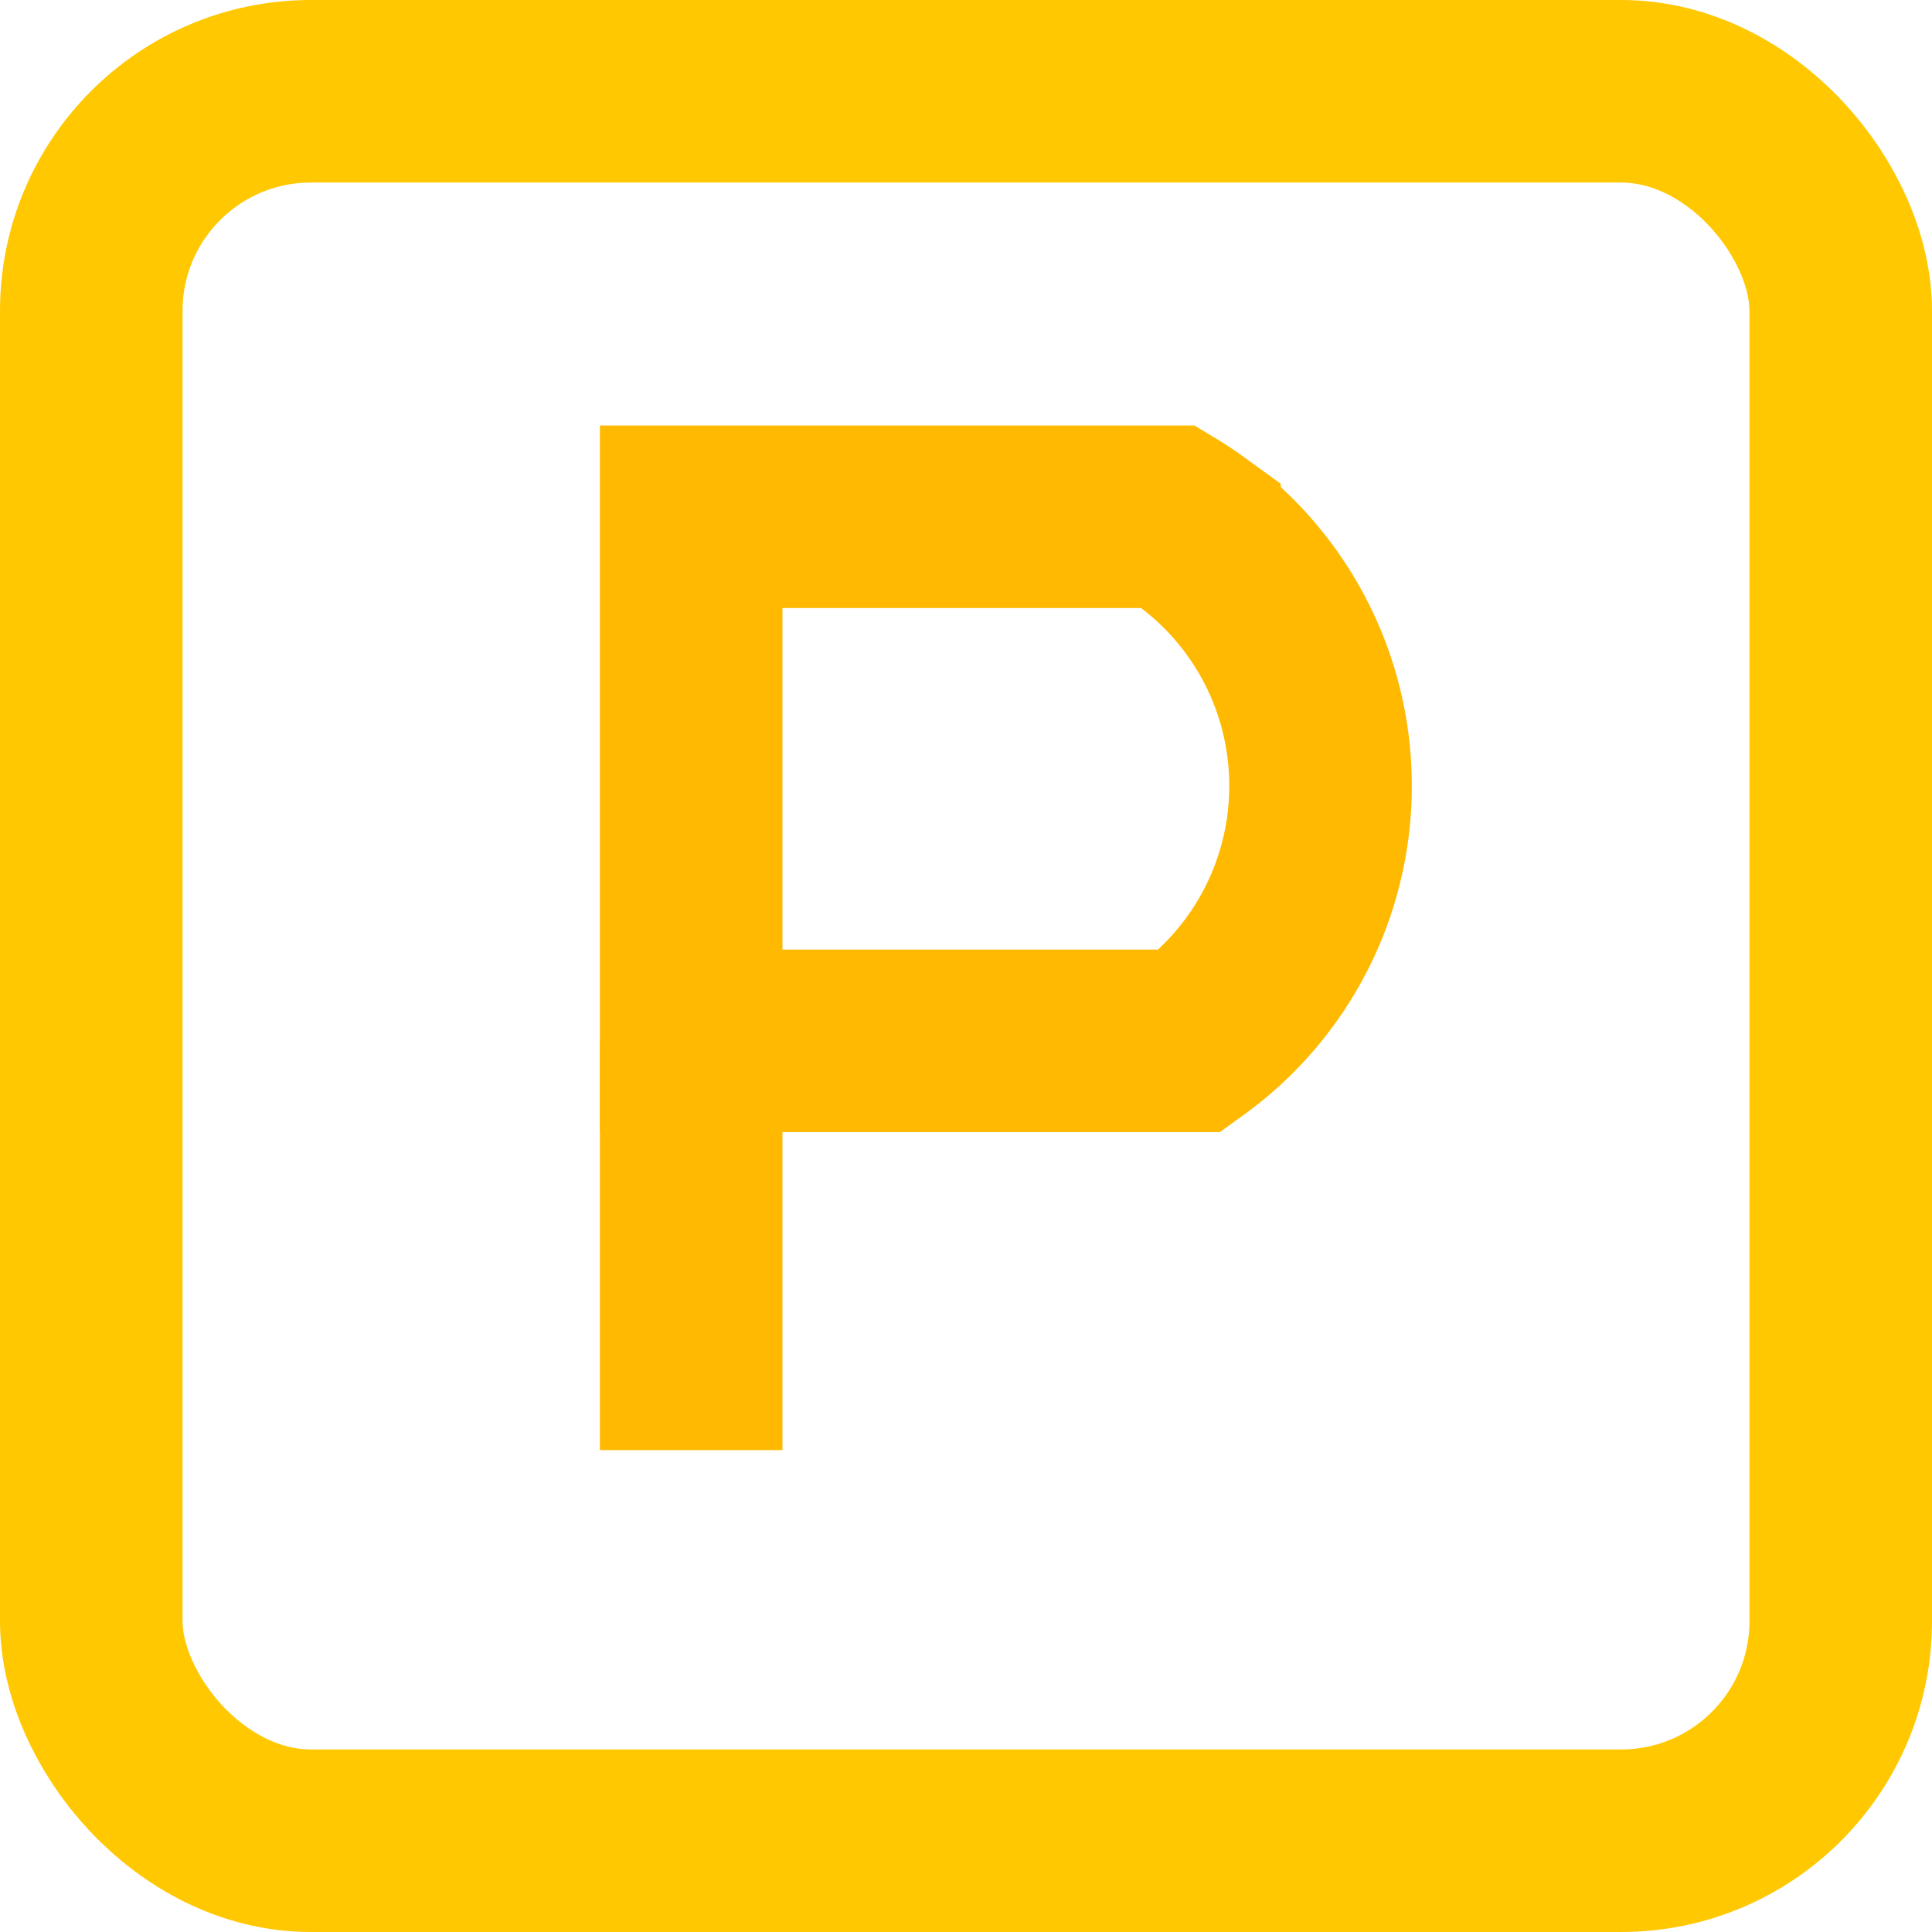 <svg xmlns="http://www.w3.org/2000/svg" viewBox="0 0 254 254"><defs><style>.cls-1,.cls-2{fill:none;stroke-miterlimit:10;stroke-width:24px;}.cls-1{stroke:#ffb900;}.cls-2{stroke:#ffc800;}</style></defs><title>icon-parking</title><g id="Слой_4" data-name="Слой 4"><line class="cls-1" x1="90.87" y1="190.65" x2="90.87" y2="136.84"/><path class="cls-1" d="M196.61,126.32a41.32,41.32,0,0,1-17.12,33.52H113.87V90.94h62.82c.93.56,1.83,1.16,2.7,1.79A41.31,41.31,0,0,1,196.61,126.32Z" transform="translate(-23 -23)"/></g><g id="Слой_3" data-name="Слой 3"><rect class="cls-2" x="12" y="12" width="230" height="230" rx="28.87"/></g></svg>